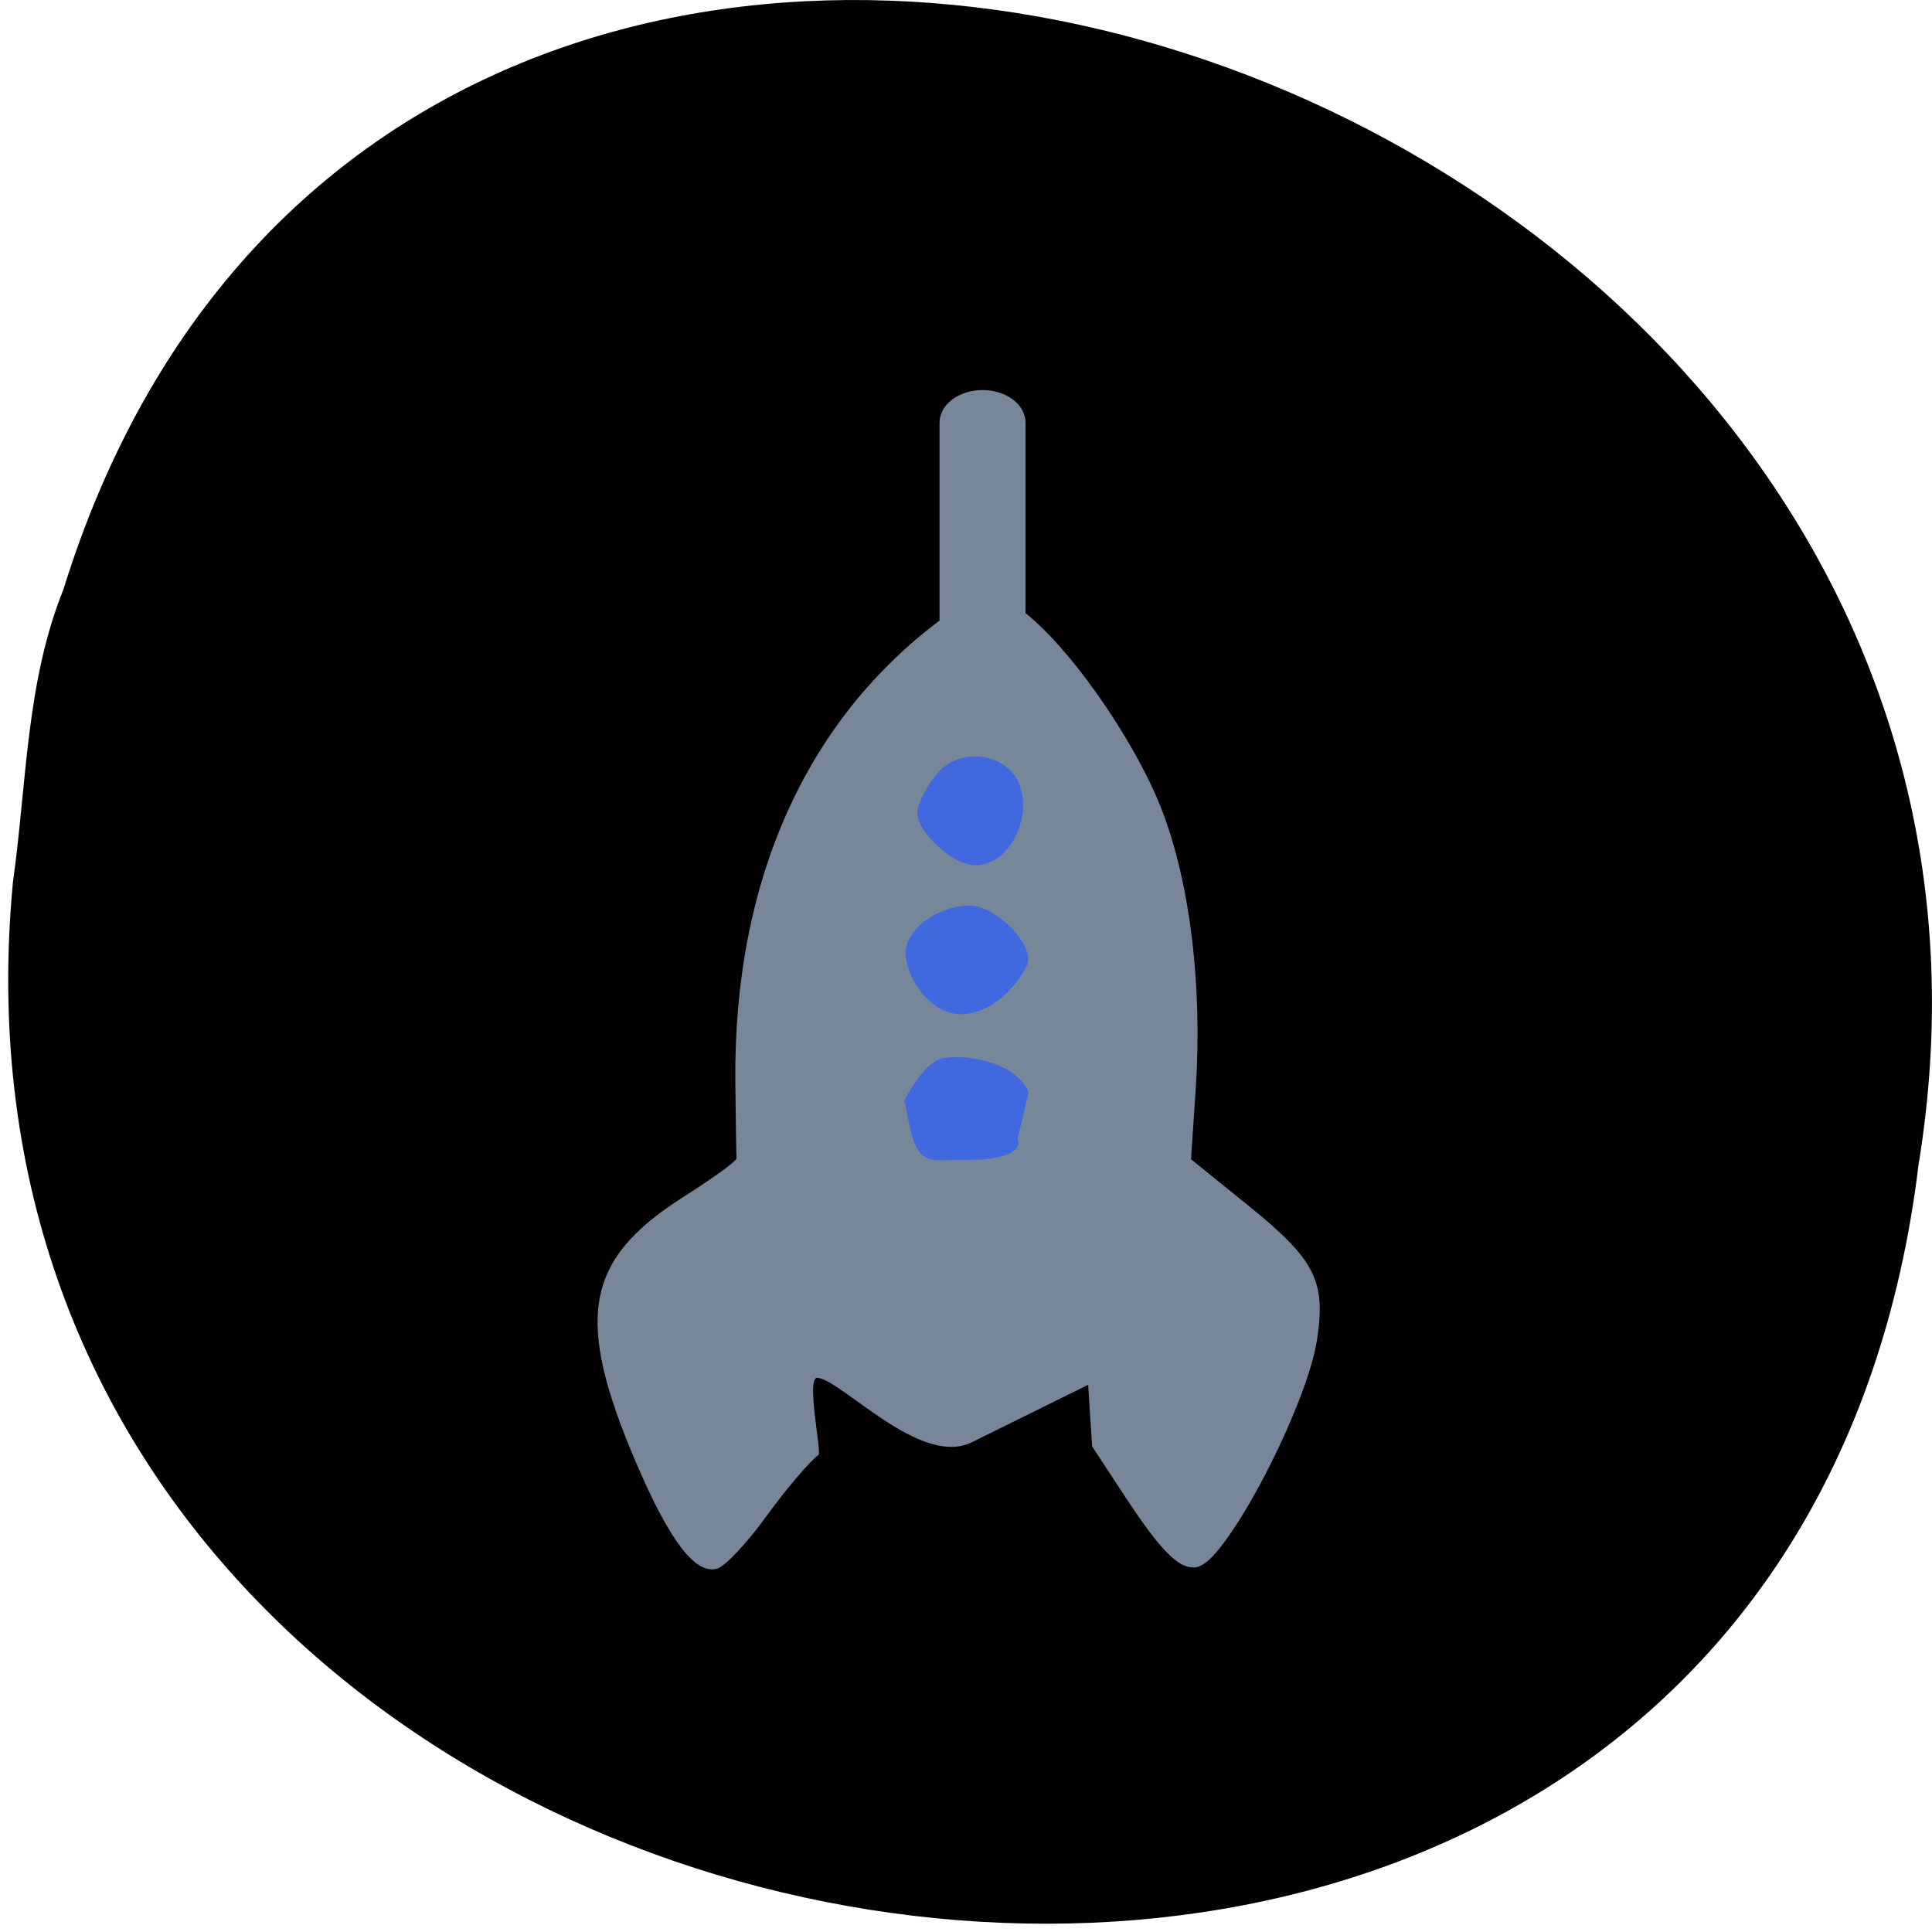 <svg xmlns="http://www.w3.org/2000/svg" viewBox="0 0 32 32"><path d="m 0.215 14.602 c -1.84 19.324 29.16 24.527 31.563 4.684 c 2.984 -18.25 -25.11 -27.648 -30.73 -9.516 c -0.617 1.531 -0.605 3.211 -0.832 4.828" fill="#020000"/><g fill-rule="evenodd"><path d="m 142.09 123.12 c 0 21.846 -5.35 39.606 -11.931 39.606 c -6.581 0 -11.932 -17.759 -11.932 -39.606 c 0 -21.883 5.35 -39.606 11.931 -39.606 c 6.581 0 11.932 17.722 11.932 39.606" transform="matrix(0.127 0 0 0.105 -0.362 3.469)" fill="#4069e0" stroke="#00bfff"/><path d="m 186.7 -58.856 c 1.884 0 3.387 1.508 3.387 3.4 v 31.371 c 0 1.863 -1.503 3.371 -3.387 3.371 c -1.862 0 -3.387 -1.508 -3.387 -3.371 v -31.371 c 0 -1.892 1.525 -3.4 3.387 -3.4" transform="matrix(0.174 0 0 0.132 -16.212 14.323)" fill="#778799" stroke="#778799" stroke-width="1.418"/></g><path d="m 19.867 25.945 c -0.293 0.094 -0.598 -0.191 -1.227 -1.148 l -0.551 -0.84 l -0.066 -1.02 l -1.93 0.953 c -0.844 0.414 -2.137 -1.02 -2.551 -1.07 c -0.199 -0.02 0.07 1.238 0.016 1.277 c -0.148 0.109 -0.531 0.559 -0.852 1 c -0.32 0.445 -0.691 0.844 -0.824 0.883 c -0.363 0.109 -0.789 -0.449 -1.355 -1.773 c -1.012 -2.375 -0.84 -3.34 0.781 -4.375 c 0.496 -0.313 0.895 -0.605 0.891 -0.645 c -0.004 -0.043 -0.012 -0.613 -0.02 -1.27 c -0.031 -3.332 1.18 -6.02 3.445 -7.684 l 0.727 -0.527 l 0.516 0.359 c 0.773 0.543 1.914 2.152 2.379 3.355 c 0.465 1.211 0.672 2.902 0.559 4.617 l -0.078 1.164 l 0.953 0.77 c 1.105 0.895 1.285 1.246 1.133 2.227 c -0.172 1.102 -1.465 3.586 -1.945 3.742 m -2.832 -7.844 c -0.148 -0.422 -0.855 -0.641 -1.391 -0.574 c -0.461 0.059 -0.855 1.168 -0.707 0.766 c 0.086 -0.23 0.074 0.527 0.297 0.801 c 0.148 0.188 0.461 0.117 0.656 0.121 c 0.453 0.016 1.07 -0.047 0.965 -0.352 m 0.156 -2.871 c 0.141 -0.313 -0.516 -1.01 -0.98 -0.988 c -0.5 0.02 -1 0.367 -1.031 0.754 c -0.027 0.379 0.371 1.012 0.859 1.043 c 0.512 0.035 0.973 -0.426 1.148 -0.809 m -0.113 -2.969 c -0.164 -0.469 -0.809 -0.652 -1.254 -0.32 c -0.18 0.129 -0.438 0.559 -0.449 0.754 c -0.012 0.266 0.398 0.668 0.68 0.805 c 0.699 0.34 1.246 -0.602 1.023 -1.238" fill="#778799"/></svg>